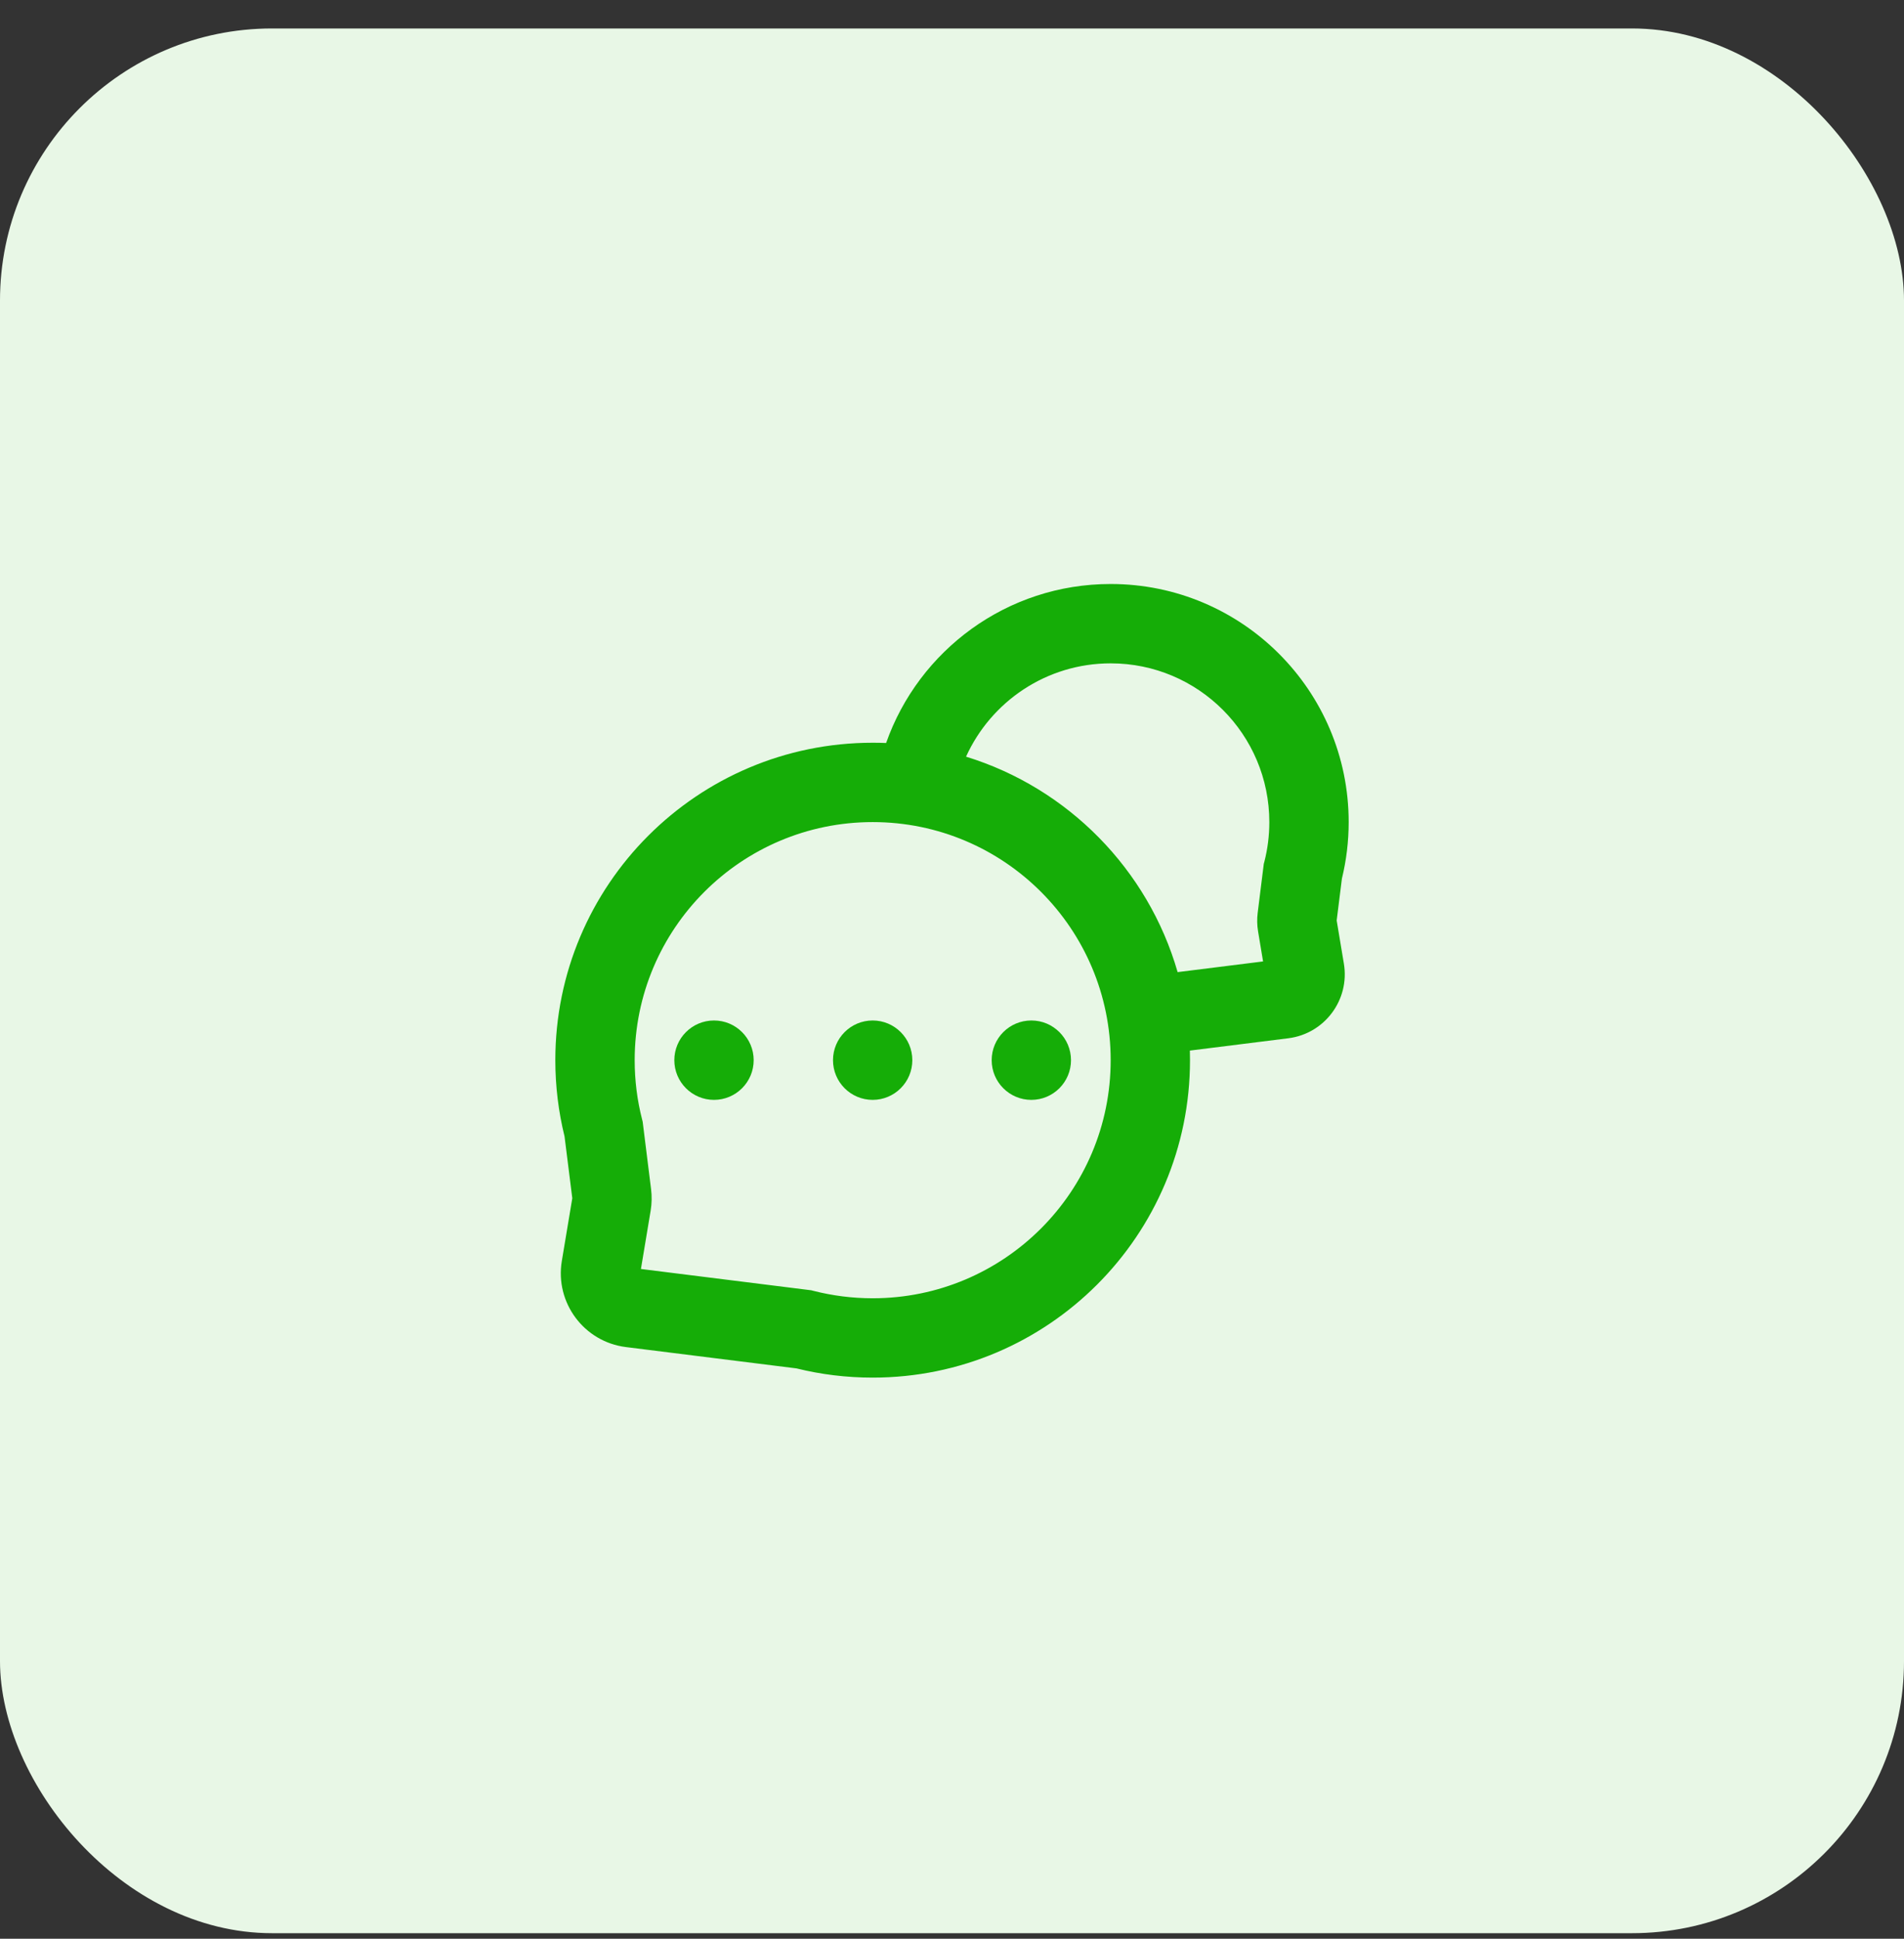 <svg width="56" height="57" viewBox="0 0 56 57" fill="none" xmlns="http://www.w3.org/2000/svg">
<rect x="0" y="0" width="56" height="57" fill="#333333" stroke="none"/>
<rect y="0.837" width="56" height="56" rx="8" fill="#E8F7E6"/>
<path d="M21 32.337C20.356 32.337 19.833 31.814 19.833 31.17C19.833 30.526 20.356 30.003 21 30.003C21.644 30.003 22.167 30.526 22.167 31.17C22.167 31.814 21.644 32.337 21 32.337Z" fill="#15AD07"/>
<path d="M24.5 31.17C24.5 31.814 25.022 32.337 25.667 32.337C26.311 32.337 26.833 31.814 26.833 31.17C26.833 30.526 26.311 30.003 25.667 30.003C25.022 30.003 24.5 30.526 24.5 31.17Z" fill="#15AD07"/>
<path d="M30.333 32.337C29.689 32.337 29.167 31.814 29.167 31.17C29.167 30.526 29.689 30.003 30.333 30.003C30.978 30.003 31.5 30.526 31.5 31.17C31.5 31.814 30.978 32.337 30.333 32.337Z" fill="#15AD07"/>
<path fill-rule="evenodd" clip-rule="evenodd" d="M37.891 30.526L34.996 30.888C34.998 30.982 35 31.076 35 31.17C35 36.325 30.821 40.503 25.667 40.503C24.895 40.503 24.145 40.41 23.426 40.232L18.41 39.605C17.177 39.451 16.32 38.301 16.524 37.075L16.832 35.229L16.604 33.411C16.427 32.692 16.333 31.941 16.333 31.17C16.333 26.015 20.512 21.837 25.667 21.837C25.799 21.837 25.931 21.839 26.062 21.845C27.021 19.122 29.614 17.17 32.667 17.17C36.533 17.17 39.667 20.304 39.667 24.17C39.667 24.741 39.598 25.297 39.468 25.831L39.314 27.062L39.526 28.333C39.703 29.396 38.96 30.392 37.891 30.526ZM32.667 19.503C35.244 19.503 37.333 21.593 37.333 24.17C37.333 24.571 37.283 24.959 37.189 25.328L37.17 25.399L36.991 26.836C36.968 27.018 36.972 27.203 37.002 27.383L37.149 28.267L34.636 28.581C33.766 25.561 31.411 23.169 28.413 22.247C29.146 20.629 30.776 19.503 32.667 19.503ZM25.667 24.17C21.801 24.17 18.667 27.304 18.667 31.17C18.667 31.771 18.742 32.353 18.884 32.907L18.902 32.978L19.149 34.961C19.176 35.171 19.171 35.383 19.137 35.592L18.851 37.309L23.858 37.935L23.929 37.953C24.484 38.094 25.065 38.17 25.667 38.17C29.533 38.17 32.667 35.036 32.667 31.17C32.667 27.304 29.533 24.17 25.667 24.17Z" fill="#15AD07"/>
</svg>
